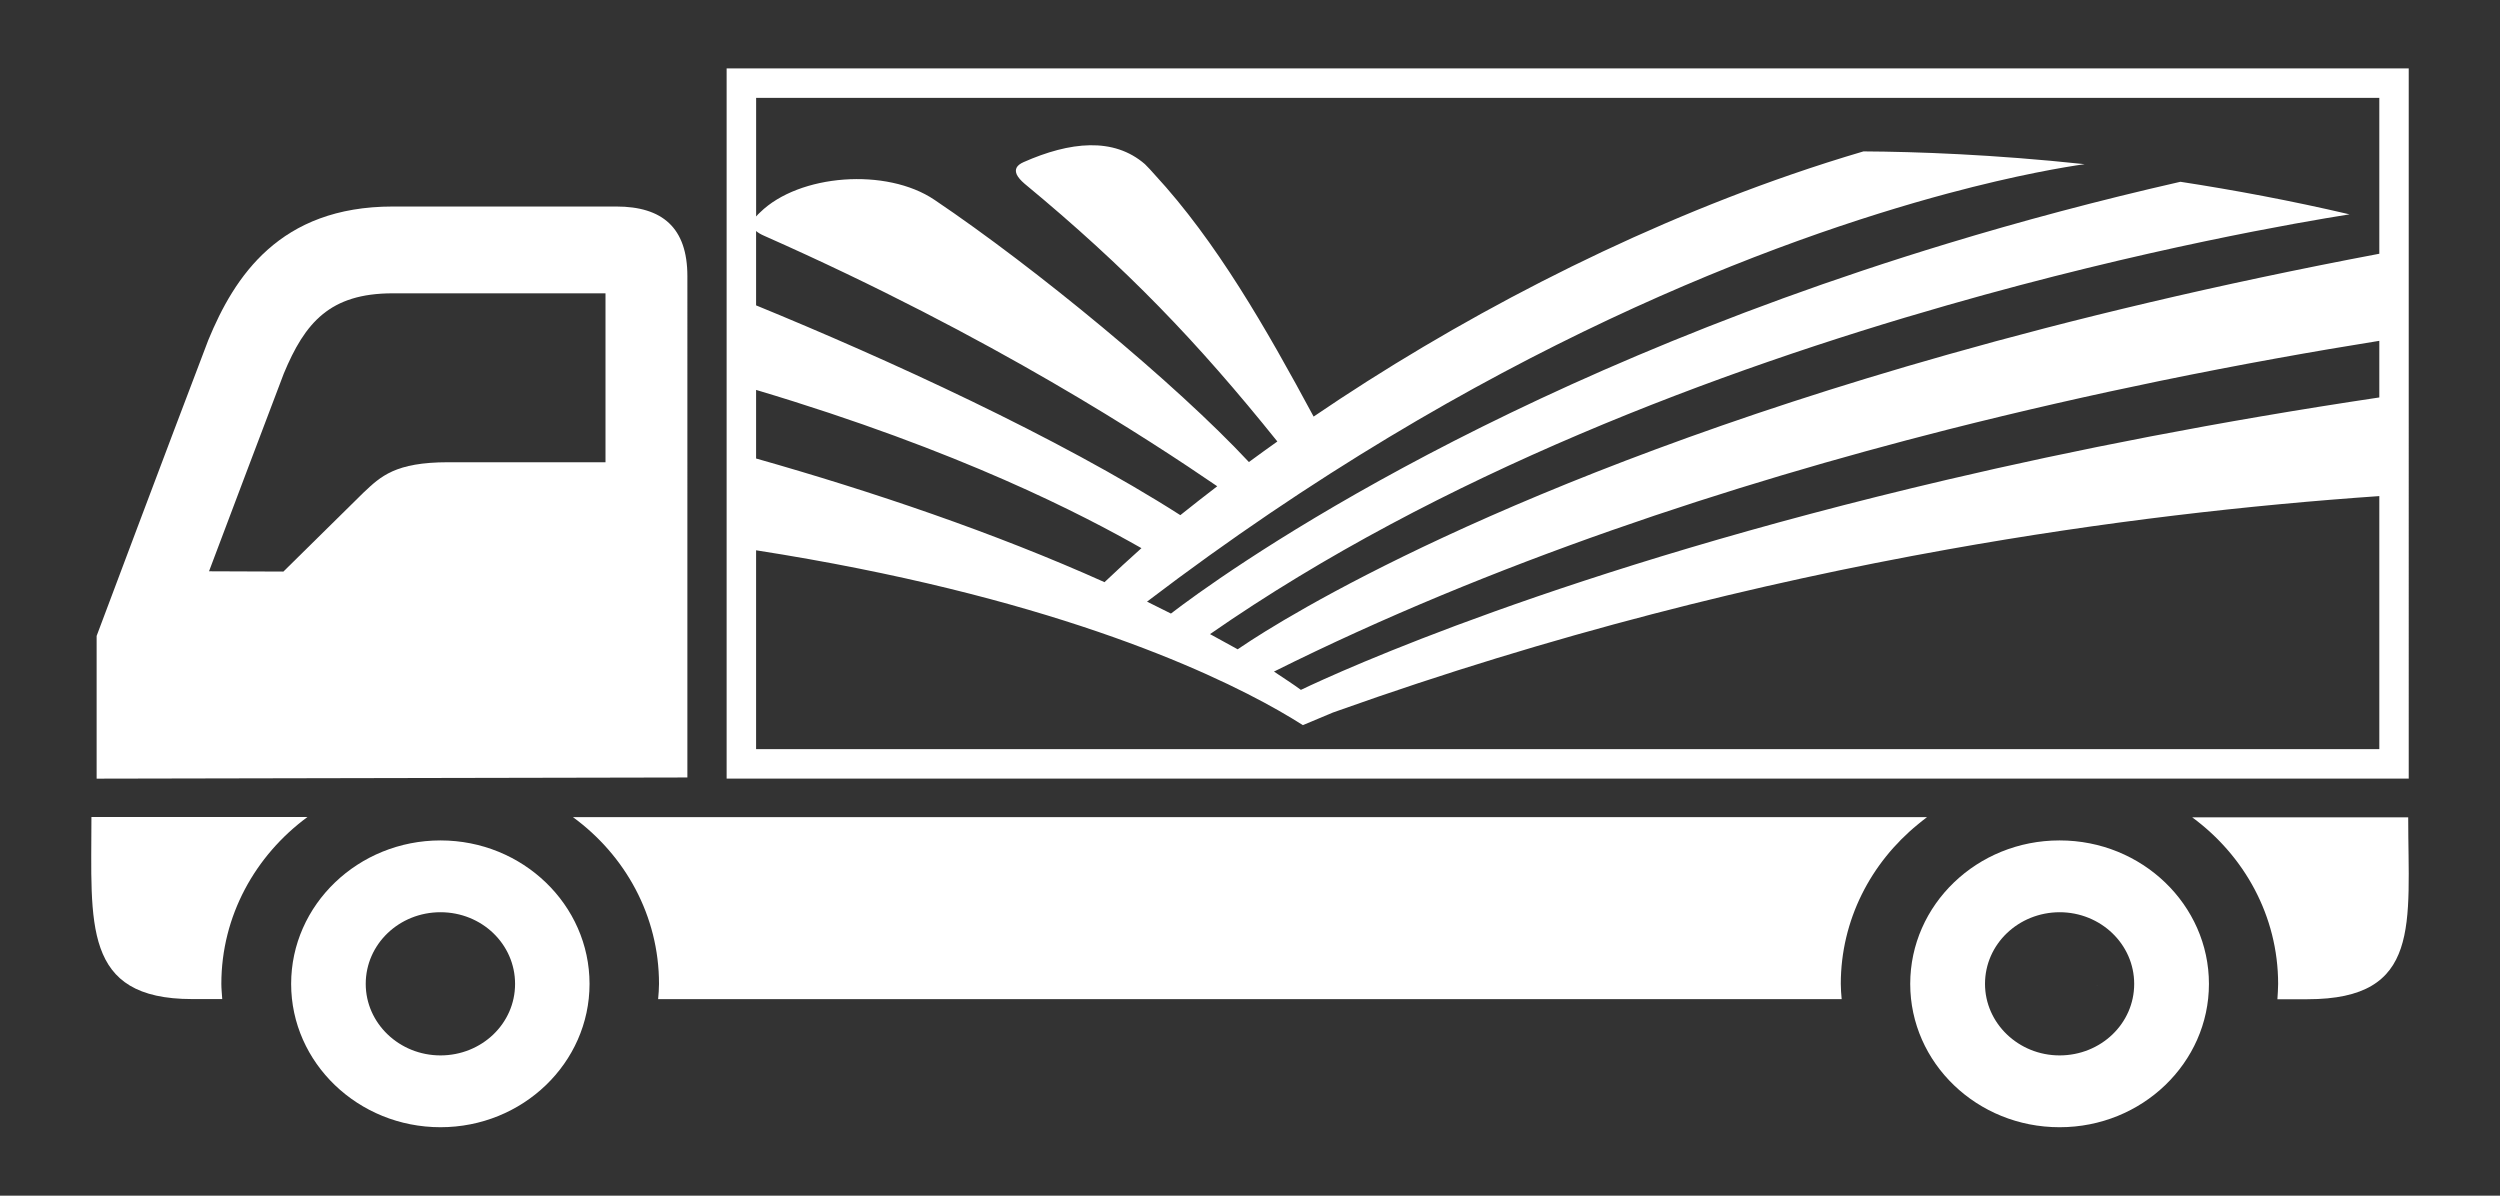 <?xml version="1.0" encoding="utf-8"?>
<!-- Generator: Adobe Illustrator 26.5.0, SVG Export Plug-In . SVG Version: 6.00 Build 0)  -->
<svg version="1.1" id="Layer_1" xmlns="http://www.w3.org/2000/svg" xmlns:xlink="http://www.w3.org/1999/xlink" x="0px" y="0px"
	 viewBox="0 0 620.4 296.71" style="enable-background:new 0 0 620.4 296.71;" xml:space="preserve">
<rect x="0" y="0" width="620.4" height="296.71" fill="#333333" stroke="none"/>
<style type="text/css">
	.st0{fill:#FFFFFF;}
</style>
<g>
	<path class="st0" d="M76.3,202.75H22.69v0.04c0,26.44-2.34,45.14,25.01,45.14h7.45c-0.07-1.24-0.22-2.52-0.22-3.8
		C54.94,227.29,63.34,212.29,76.3,202.75z"/>
	<path class="st0" d="M475.95,204.57c0.73-0.62,1.5-1.2,2.26-1.79h-2.26h-48.28c-96.7,0-285.49,0-285.49,0
		c13,9.49,21.36,24.5,21.36,41.37c0,1.24-0.11,2.56-0.22,3.8h285.49h8.22c-0.11-1.24-0.22-2.52-0.22-3.8
		C456.82,228.31,464.27,214.1,475.95,204.57z"/>
	<path class="st0" d="M543.98,202.83h0.04c-0.02-0.01-0.03-0.03-0.04-0.04V202.83z"/>
	<path class="st0" d="M544.02,202.83c12.94,9.5,21.32,24.49,21.32,41.34c0,1.24-0.11,2.56-0.18,3.8h7.45
		c28.48,0,25.01-18.7,25.01-45.14H544.02z"/>
	<path class="st0" d="M180.32,16.98v176.23h417.43V16.98H180.32z M590.45,24.28v38.69C550.14,70.6,514.51,79.16,483.32,88
		c-109.93,31.1-164.77,65.4-175.3,72.54c-0.33,0.21-0.61,0.4-0.86,0.58v0.02c-2.29-1.27-4.6-2.5-6.88-3.78
		c56.96-39.59,126.66-65.51,183.05-81.64c48.94-14.03,87.87-20.65,99.73-22.53c-14.62-3.42-28.67-6.03-41.97-8.08
		c-20.46,4.66-39.7,9.82-57.76,15.31c-115.14,34.96-181.09,82.88-192.75,91.84c-1.93-0.97-3.84-1.93-5.82-2.9l-0.11-0.06
		C367.3,86.37,441.36,59.3,483.32,48.02c17.39-4.66,29.28-6.61,34-7.28c-22.7-2.42-41.72-3.09-54.88-3.17
		c-5.98,1.76-11.96,3.67-17.94,5.74c-42.22,14.58-83.71,36.39-118.51,60.07c-11.78-21.89-24.18-43.54-39.46-60.07
		c-0.77-0.89-1.57-1.74-2.4-2.57c-7.78-6.75-18.61-5.6-30.13-0.5c-1.74,0.77-2.24,1.79-1.68,3.07c0.33,0.71,0.99,1.46,1.95,2.29
		c25.23,20.87,42.82,39.17,62.72,63.96c-2.31,1.66-4.74,3.37-7.06,5.1C291.8,95.22,257.01,66.5,231.9,49.59
		c-11.91-8.05-33.58-6.39-43.28,3.12c-0.39,0.35-0.72,0.69-0.98,1.01V24.28H590.45z M590.45,84.58v14.05
		c-40.01,5.98-75.78,13.04-107.13,20.39c-95.81,22.45-150.6,47.45-160.47,52.17h-0.03c-2.13-1.57-4.38-2.98-6.67-4.53
		c54.24-27.07,113.54-46.4,167.17-60.05c18.39-4.66,36.09-8.66,52.69-12.08C556,90.42,574.39,87.15,590.45,84.58z M187.63,75.78
		V57.33c0.49,0.42,1.17,0.83,2.06,1.21c56.88,25.18,95.75,50.77,112.38,62.13c-3.15,2.4-6.18,4.8-9.16,7.17
		C262.54,108.42,219.88,89,187.63,75.78z M283.26,136.03c-3.2,2.87-6.2,5.62-9.12,8.4v0.06c-27.39-12.3-57.7-22.54-86.51-30.71
		V96.76C238.56,111.96,268.98,127.92,283.26,136.03z M187.63,185.91v-49.35c71.4,11.16,111.57,29.47,129.74,39.81
		c2.34,1.35,4.32,2.53,5.95,3.58l7.44-3.12c0.45-0.16,0.89-0.3,1.33-0.47c53.05-18.89,104.19-31.6,151.23-40.01
		c38.98-6.98,75.1-11.02,107.13-13.24v62.79H187.63z"/>
	<polygon class="st0" points="520.35,244.6 520.46,244.6 520.39,244.57 	"/>
	<path class="st0" d="M109.31,208.56c-20.41,0-37.06,15.96-37.06,35.6c0,19.61,16.65,35.57,37.06,35.57
		c20.41,0,36.99-15.96,36.99-35.57S129.73,208.56,109.31,208.56z M109.31,261.91c-10.22,0-18.55-7.96-18.55-17.75
		c0-9.86,8.29-17.78,18.55-17.78s18.51,7.92,18.51,17.78C127.83,254.02,119.54,261.91,109.31,261.91z"/>
	<path class="st0" d="M511.15,208.56h-0.04h-0.04c-20.45,0-37.03,15.96-37.03,35.6c0,19.65,16.62,35.57,37.03,35.57h0.07
		c20.41,0,37.03-15.96,37.03-35.57S531.56,208.56,511.15,208.56z M511.11,261.91c-10.22,0-18.51-8-18.51-17.75
		c0-9.86,8.29-17.75,18.51-17.78c10.19,0,18.51,7.92,18.51,17.78C529.63,254.02,521.34,261.91,511.11,261.91z"/>
	<path class="st0" d="M170.58,68.52c0-12.01-6.21-17.27-17.64-17.27H97.46c-28.09,0-39.29,17.42-45.76,33.12
		c-9.98,26.15-27.72,73.44-27.72,73.44v35.42l146.6-0.29V68.52z M150.26,114.71H111.2c-13.12,0-16.72,3.51-20.98,7.52l-19.89,19.61
		l-18.46-0.07c0,0.01-0.01,0.02-0.01,0.04v-0.04h0.01c5.81-15.4,13.24-35.1,18.56-49.08c5.25-12.63,11.43-19.9,27.03-19.9h52.8
		V114.71z"/>
</g>
</svg>
